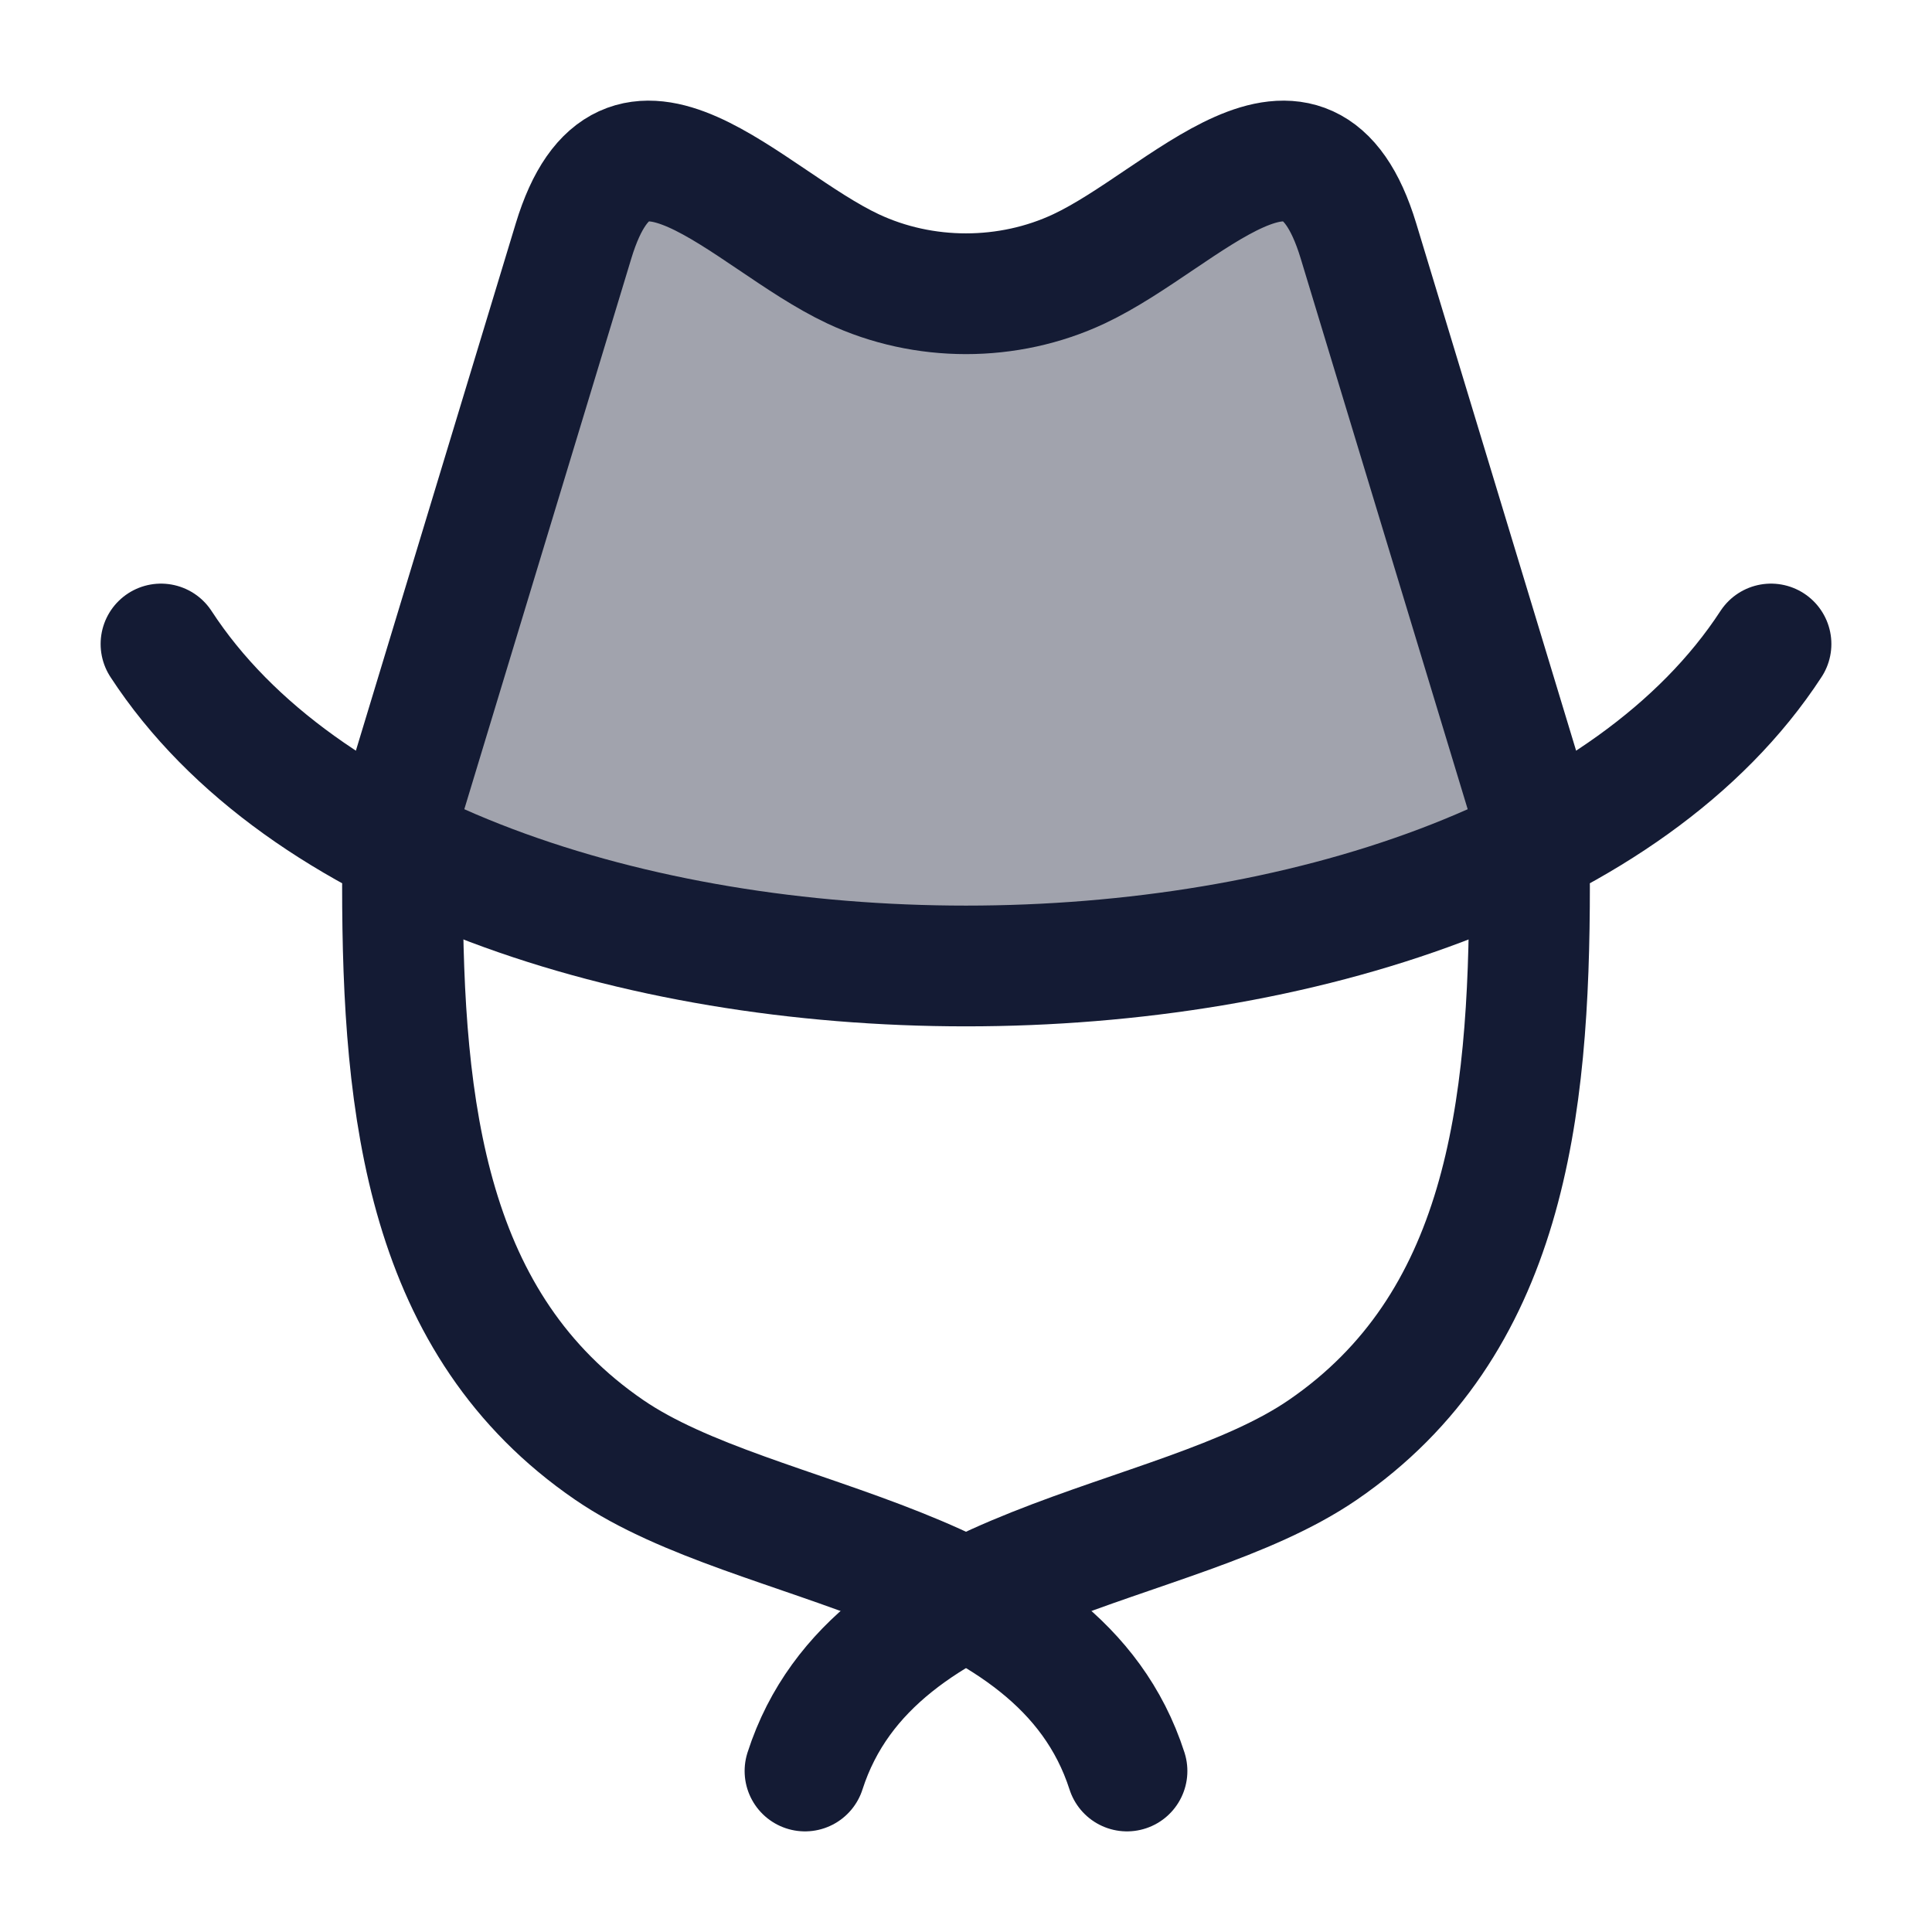 <svg width="24" height="24" viewBox="0 0 24 24" fill="none" xmlns="http://www.w3.org/2000/svg">
<path opacity="0.4" d="M7.125 2.992L5 10L4.84 10.438C8.829 12.518 15.147 12.521 19.143 10.447L19 10L16.875 2.992C16.232 0.87 14.725 2.719 13.404 3.34C12.526 3.752 11.475 3.752 10.597 3.34C9.275 2.719 7.769 0.87 7.125 2.992Z" fill="#141B34"/>
<path d="M2 8C5.476 13.333 18.524 13.333 22 8" stroke="#141B34" stroke-width="1.5" stroke-linecap="round" stroke-linejoin="round"/>
<path d="M5 10L7.125 2.992C7.769 0.87 9.275 2.719 10.597 3.34C11.475 3.752 12.525 3.752 13.403 3.34C14.725 2.719 16.231 0.87 16.875 2.992L19 10" stroke="#141B34" stroke-width="1.5" stroke-linecap="round" stroke-linejoin="round"/>
<path d="M19 11C19 13.808 18.697 16.46 16.431 18.012C14.587 19.275 10.857 19.338 10 22" stroke="#141B34" stroke-width="1.5" stroke-linecap="round" stroke-linejoin="round"/>
<path d="M5 11C5 13.808 5.303 16.46 7.569 18.012C9.413 19.275 13.143 19.338 14 22" stroke="#141B34" stroke-width="1.5" stroke-linecap="round" stroke-linejoin="round"/>
</svg>

